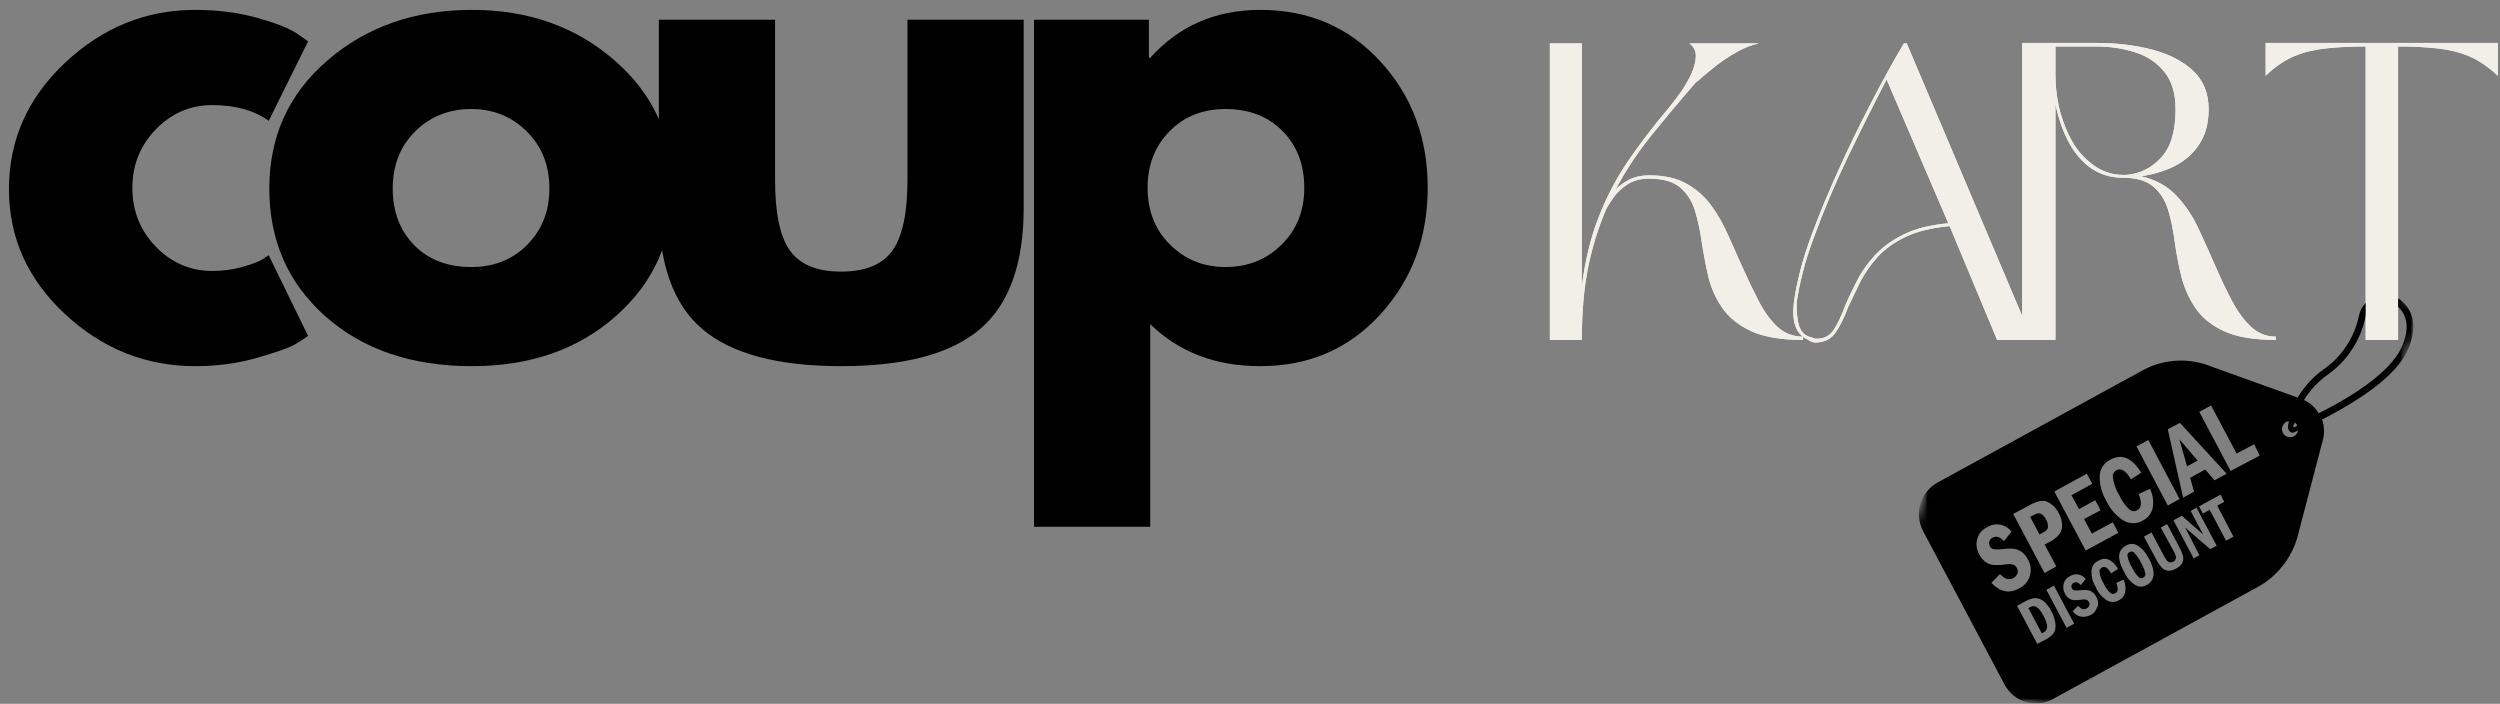 <svg width="238" height="67" viewBox="0 0 238 67" fill="none" xmlns="http://www.w3.org/2000/svg">
<rect x="0" y="0" width="238" height="67" fill="#808080" stroke="none"/>
<path d="M157.027 17.006C156.194 17.006 155.496 17.188 154.944 17.547C154.386 17.912 153.949 18.318 153.631 18.777C153.308 19.225 153.079 19.579 152.944 19.839C152.194 21.547 151.61 23.412 151.194 25.422C150.787 27.438 150.59 29.751 150.59 32.36H147.548V4.131H150.59V27.235C150.907 24.766 151.444 22.579 152.194 20.672C152.944 18.756 153.871 16.98 154.985 15.339C156.11 13.704 157.371 12.047 158.777 10.381C158.777 10.381 158.907 10.214 159.173 9.881C159.449 9.548 159.761 9.131 160.11 8.631C160.454 8.12 160.761 7.579 161.027 7.006C161.287 6.423 161.428 5.876 161.444 5.36C161.454 4.834 161.246 4.423 160.819 4.131H167.465C166.767 4.271 166.069 4.542 165.36 4.943C164.652 5.334 164.006 5.756 163.423 6.214C162.84 6.673 162.366 7.063 162.006 7.381C161.642 7.704 161.449 7.86 161.423 7.86C159.881 9.641 158.465 11.334 157.173 12.943C155.881 14.542 154.756 16.245 153.798 18.047C154.131 17.704 154.558 17.391 155.09 17.11C155.631 16.834 156.277 16.693 157.027 16.693C158.444 16.693 159.616 16.959 160.548 17.485C161.475 18.001 162.256 18.683 162.881 19.527C163.506 20.376 164.048 21.318 164.506 22.36C164.975 23.402 165.444 24.443 165.902 25.485C166.428 26.652 166.949 27.735 167.465 28.735C167.991 29.735 168.59 30.542 169.256 31.152C169.923 31.751 170.72 32.047 171.652 32.047V32.36C169.579 32.36 167.933 32.084 166.715 31.527C165.506 30.959 164.59 30.225 163.965 29.318C163.34 28.417 162.892 27.422 162.631 26.339C162.381 25.245 162.173 24.146 162.006 23.047C161.85 21.954 161.636 20.954 161.36 20.047C161.079 19.146 160.616 18.417 159.965 17.86C159.308 17.292 158.329 17.006 157.027 17.006Z" fill="#F1EFE7"/>
<path d="M190.126 32.36L185.605 21.527C183.897 21.683 182.486 22.027 181.376 22.568C180.277 23.1 179.387 23.745 178.71 24.506C178.027 25.271 177.48 26.068 177.064 26.902C176.658 27.725 176.293 28.485 175.96 29.193C175.595 30.183 175.194 31.001 174.751 31.652C174.303 32.308 173.631 32.62 172.73 32.61C172.616 32.579 172.512 32.553 172.418 32.527C172.335 32.495 172.22 32.428 172.085 32.318C171.001 31.85 170.564 30.688 170.772 28.839C170.881 27.964 171.074 26.98 171.355 25.881C171.631 24.771 172.012 23.568 172.501 22.277C173.21 20.36 174.048 18.334 175.022 16.193C175.991 14.042 177.022 11.922 178.105 9.839C179.189 7.745 180.236 5.839 181.251 4.131H181.522L193.48 32.36H190.126ZM185.48 21.256L179.605 7.568C178.381 9.917 177.147 12.391 175.897 14.985C174.658 17.584 173.616 20.042 172.772 22.36C172.283 23.641 171.902 24.829 171.626 25.922C171.345 27.021 171.152 27.995 171.043 28.839C171.027 29.672 171.095 30.376 171.251 30.943C171.418 31.516 171.736 31.881 172.21 32.047C172.345 32.079 172.444 32.105 172.501 32.131C172.569 32.147 172.658 32.183 172.772 32.235C173.574 32.292 174.173 32.016 174.564 31.402C174.965 30.792 175.324 30.037 175.647 29.131C175.965 28.381 176.34 27.589 176.772 26.756C177.199 25.912 177.762 25.105 178.46 24.339C179.168 23.563 180.074 22.896 181.189 22.339C182.314 21.771 183.741 21.412 185.48 21.256Z" fill="#F1EFE7"/>
<path d="M203.823 16.777C205.209 17.1 206.328 17.709 207.177 18.61C208.037 19.516 208.75 20.584 209.323 21.819C209.891 23.043 210.448 24.277 210.99 25.527C211.49 26.668 212 27.735 212.532 28.735C213.073 29.735 213.677 30.543 214.344 31.152C215.011 31.751 215.782 32.048 216.657 32.048V32.36C214.584 32.36 212.938 32.084 211.719 31.527C210.511 30.959 209.599 30.214 208.99 29.298C208.375 28.381 207.933 27.381 207.657 26.298C207.391 25.204 207.183 24.105 207.032 23.006C206.891 21.912 206.683 20.902 206.407 19.985C206.125 19.069 205.662 18.334 205.011 17.777C204.354 17.209 203.391 16.923 202.115 16.923C200.084 16.923 198.459 15.964 197.24 14.048C196.542 12.923 196.021 11.548 195.677 9.923V32.36H192.511V4.089H199.552C201.521 4.089 203.313 4.308 204.927 4.735C206.537 5.167 207.828 5.839 208.802 6.756C209.771 7.673 210.261 8.891 210.261 10.402C210.261 11.709 209.969 12.813 209.386 13.714C208.802 14.605 208.021 15.298 207.052 15.798C206.078 16.287 205 16.61 203.823 16.777ZM207.115 10.402C207.115 8.891 206.75 7.694 206.032 6.819C205.308 5.933 204.37 5.313 203.219 4.964C202.078 4.605 200.854 4.423 199.552 4.423H195.677V6.902C195.677 8.36 195.844 9.667 196.177 10.819C196.511 11.959 196.953 12.975 197.511 13.86C198.063 14.683 198.74 15.355 199.532 15.881C200.334 16.397 201.198 16.652 202.115 16.652H202.386C203.662 16.569 204.766 16.037 205.698 15.048C206.641 14.063 207.115 12.516 207.115 10.402Z" fill="#F1EFE7"/>
<path d="M225.212 32.36V4.423C223.796 4.423 222.53 4.485 221.421 4.61C220.322 4.725 219.306 4.975 218.379 5.36C217.462 5.751 216.566 6.371 215.691 7.214V4.089H237.796V7.214C236.889 6.371 235.983 5.751 235.066 5.36C234.15 4.975 233.139 4.725 232.046 4.61C230.947 4.485 229.697 4.423 228.296 4.423V32.36H225.212Z" fill="#F1EFE7"/>
<path d="M20.206 10.004C18.122 10.004 16.331 10.775 14.831 12.316C13.341 13.858 12.602 15.712 12.602 17.879C12.602 20.077 13.341 21.941 14.831 23.483C16.331 25.025 18.122 25.796 20.206 25.796C21.206 25.796 22.148 25.671 23.039 25.421C23.94 25.171 24.602 24.921 25.018 24.671L25.581 24.296L29.331 31.983C29.039 32.191 28.628 32.457 28.102 32.775C27.586 33.082 26.398 33.504 24.539 34.046C22.69 34.587 20.706 34.858 18.581 34.858C13.883 34.858 9.753 33.207 6.185 29.9C2.628 26.582 0.852 22.619 0.852 18.004C0.852 13.337 2.628 9.332 6.185 5.983C9.753 2.624 13.883 0.941 18.581 0.941C20.706 0.941 22.664 1.191 24.456 1.691C26.247 2.191 27.518 2.691 28.268 3.191L29.331 3.941L25.581 11.504C24.206 10.504 22.414 10.004 20.206 10.004Z" fill="black"/>
<path d="M30.97 30.108C27.413 26.941 25.637 22.889 25.637 17.941C25.637 12.983 27.491 8.915 31.199 5.733C34.908 2.54 39.48 0.941 44.928 0.941C50.303 0.941 54.829 2.546 58.512 5.754C62.204 8.962 64.053 13.025 64.053 17.941C64.053 22.848 62.246 26.895 58.637 30.087C55.038 33.27 50.47 34.858 44.928 34.858C39.189 34.858 34.538 33.275 30.97 30.108ZM39.533 12.504C38.1 13.921 37.387 15.733 37.387 17.941C37.387 20.139 38.064 21.936 39.428 23.337C40.803 24.728 42.616 25.421 44.866 25.421C47.033 25.421 48.809 24.712 50.199 23.296C51.6 21.879 52.303 20.098 52.303 17.941C52.303 15.733 51.579 13.921 50.137 12.504C48.704 11.087 46.949 10.379 44.866 10.379C42.741 10.379 40.96 11.087 39.533 12.504Z" fill="black"/>
<path d="M73.787 1.879V17.129C73.787 20.285 74.256 22.525 75.204 23.858C76.162 25.191 77.787 25.858 80.079 25.858C82.37 25.858 83.995 25.191 84.954 23.858C85.912 22.525 86.391 20.285 86.391 17.129V1.879H97.454V19.796C97.454 25.129 96.063 28.978 93.287 31.337C90.522 33.686 86.12 34.858 80.079 34.858C74.047 34.858 69.647 33.686 66.87 31.337C64.105 28.978 62.725 25.129 62.725 19.796V1.879H73.787Z" fill="black"/>
<path d="M131.417 5.858C134.417 9.124 135.917 13.129 135.917 17.879C135.917 22.619 134.417 26.629 131.417 29.921C128.417 33.212 124.604 34.858 119.979 34.858C115.729 34.858 112.234 33.525 109.5 30.858V50.15H98.438V1.879H109.375V5.504H109.5C112.234 2.462 115.729 0.941 119.979 0.941C124.604 0.941 128.417 2.582 131.417 5.858ZM122 23.296C123.443 21.879 124.167 20.077 124.167 17.879C124.167 15.671 123.479 13.874 122.104 12.483C120.729 11.082 118.917 10.379 116.667 10.379C114.5 10.379 112.719 11.087 111.333 12.504C109.943 13.921 109.25 15.712 109.25 17.879C109.25 20.077 109.964 21.879 111.396 23.296C112.823 24.712 114.583 25.421 116.667 25.421C118.792 25.421 120.568 24.712 122 23.296Z" fill="black"/>
<mask id="mask0_2009_42" style="mask-type:luminance" maskUnits="userSpaceOnUse" x="182" y="27" width="48" height="40">
<path d="M182 27H230V67H182V27Z" fill="white"/>
</mask>
<g mask="url(#mask0_2009_42)">
<mask id="mask1_2009_42" style="mask-type:luminance" maskUnits="userSpaceOnUse" x="178" y="17" width="54" height="58">
<path d="M191.766 17L231.042 28.76L217.276 74.745L178 62.984L191.766 17Z" fill="white"/>
</mask>
<g mask="url(#mask1_2009_42)">
<mask id="mask2_2009_42" style="mask-type:luminance" maskUnits="userSpaceOnUse" x="178" y="17" width="54" height="58">
<path d="M191.766 17L231.042 28.76L217.276 74.745L178 62.984L191.766 17Z" fill="white"/>
</mask>
<g mask="url(#mask2_2009_42)">
<mask id="mask3_2009_42" style="mask-type:luminance" maskUnits="userSpaceOnUse" x="178" y="17" width="54" height="58">
<path d="M191.766 17L231.042 28.76L217.276 74.745L178 62.984L191.766 17Z" fill="white"/>
</mask>
<g mask="url(#mask3_2009_42)">
<path d="M194.964 50.156C194.964 50.359 194.808 50.547 194.505 50.693L194.162 50.885L193.271 49.208L193.62 49.021C193.745 48.943 193.88 48.891 194.031 48.87C194.167 48.859 194.292 48.901 194.401 48.979C194.568 49.104 194.693 49.255 194.776 49.443C194.912 49.661 194.974 49.901 194.964 50.156ZM203.193 52.62C203.058 52.484 202.906 52.463 202.74 52.557C202.573 52.646 202.505 52.786 202.542 52.974C202.62 53.344 202.761 53.687 202.959 54.005C203.11 54.344 203.318 54.651 203.573 54.916C203.703 55.057 203.86 55.083 204.031 54.995C204.203 54.901 204.271 54.76 204.235 54.573C204.151 54.213 204.011 53.875 203.818 53.562C203.662 53.219 203.448 52.911 203.188 52.641L203.193 52.62ZM194.516 58.583C194.396 58.333 194.24 58.114 194.047 57.922C193.938 57.807 193.802 57.734 193.646 57.708C193.495 57.703 193.354 57.745 193.224 57.823L193.104 57.891L194.38 60.297L194.511 60.229C194.651 60.161 194.761 60.057 194.839 59.911C194.896 59.75 194.906 59.588 194.86 59.422C194.787 59.125 194.672 58.844 194.516 58.583ZM207.474 41.818L208.209 44.396L209.214 43.844L207.474 41.818ZM229.188 33.396C228.115 35.708 224.953 37.828 222.297 39.281C221.865 39.526 221.448 39.739 221.058 39.937C221.292 40.609 221.313 41.291 221.11 41.979L218.688 51.234C218.391 52.224 217.917 53.114 217.271 53.922C216.625 54.724 215.854 55.375 214.959 55.87L195.417 66.557C195.021 66.771 194.599 66.901 194.156 66.948C193.709 66.995 193.271 66.953 192.844 66.828C192.417 66.698 192.026 66.49 191.683 66.208C191.339 65.922 191.058 65.583 190.844 65.187L183.078 50.557C182.87 50.161 182.74 49.739 182.698 49.286C182.656 48.838 182.698 48.396 182.828 47.963C182.959 47.531 183.167 47.135 183.448 46.786C183.729 46.432 184.068 46.146 184.464 45.932L203.964 35.266C204.88 34.766 205.86 34.463 206.896 34.364C207.938 34.266 208.948 34.37 209.943 34.687L218.735 37.849C219.391 36.75 220.24 35.838 221.281 35.109C222.125 34.51 222.828 33.781 223.391 32.916C223.959 32.052 224.349 31.109 224.563 30.094C224.651 29.661 224.834 29.276 225.12 28.943C225.406 28.604 225.755 28.359 226.167 28.208C226.558 28.057 226.959 28.01 227.37 28.068C227.787 28.125 228.156 28.276 228.495 28.526C229.297 29.151 230.459 30.62 229.188 33.396ZM218.354 40.641C218.474 40.745 218.688 40.505 218.719 40.484L218.474 40.224C218.464 40.26 218.235 40.541 218.354 40.641ZM206.375 40.87L207.834 47.385L208.87 46.802L208.505 45.484L209.938 44.698L210.828 45.729L211.979 45.099L207.526 40.255L206.375 40.87ZM203.396 42.505L206.38 48.125L207.495 47.505L204.516 41.885L203.396 42.505ZM199.891 45.307C199.875 46.177 200.094 46.979 200.542 47.719C200.906 48.489 201.448 49.104 202.162 49.557C202.448 49.724 202.755 49.807 203.089 49.807C203.417 49.802 203.729 49.719 204.011 49.547C204.511 49.286 204.823 48.88 204.938 48.328C205.042 47.698 204.953 47.104 204.672 46.536L203.599 47.041C203.922 47.823 203.886 48.328 203.479 48.562C203.203 48.724 202.943 48.698 202.703 48.489C202.302 48.109 201.99 47.672 201.766 47.166C201.443 46.651 201.24 46.088 201.146 45.484C201.104 45.166 201.214 44.932 201.485 44.766C201.933 44.521 202.391 44.812 202.865 45.641L203.844 44.995C202.969 43.583 201.995 43.166 200.927 43.75C200.287 44.068 199.938 44.588 199.891 45.307ZM195.573 46.791L198.558 52.411L201.667 50.724L201.136 49.719L199.151 50.802L198.396 49.411L199.974 48.583L199.464 47.62L197.927 48.463L197.203 47.146L199.183 46.057L198.667 45.099L195.573 46.791ZM191.656 48.927L194.641 54.547L195.761 53.932L194.651 51.844L195.047 51.63C195.438 51.448 195.771 51.187 196.052 50.849C196.24 50.583 196.328 50.291 196.313 49.963C196.292 49.562 196.183 49.182 195.99 48.833C195.792 48.448 195.516 48.141 195.156 47.911C194.88 47.713 194.578 47.641 194.245 47.693C193.854 47.776 193.49 47.927 193.146 48.13L191.656 48.927ZM192.203 56.026C192.453 55.906 192.667 55.745 192.849 55.531C193.031 55.323 193.162 55.083 193.245 54.818C193.323 54.547 193.344 54.276 193.313 54C193.276 53.724 193.183 53.469 193.037 53.229C192.896 52.948 192.698 52.719 192.448 52.531C192.224 52.375 191.979 52.276 191.709 52.245C191.375 52.213 191.042 52.224 190.714 52.271C190.406 52.312 190.104 52.318 189.802 52.281C189.63 52.25 189.505 52.156 189.427 51.995C189.349 51.854 189.339 51.708 189.386 51.557C189.433 51.385 189.531 51.266 189.688 51.187C190.042 50.995 190.386 51.088 190.776 51.516L191.495 50.614C191.36 50.437 191.198 50.291 191.011 50.177C190.823 50.062 190.62 49.984 190.401 49.948C190.183 49.911 189.964 49.911 189.75 49.958C189.531 50.005 189.328 50.088 189.141 50.208C188.667 50.443 188.365 50.818 188.224 51.333C188.099 51.859 188.172 52.354 188.448 52.823C188.594 53.104 188.792 53.333 189.052 53.516C189.281 53.677 189.537 53.766 189.818 53.791C190.183 53.807 190.547 53.791 190.912 53.734C191.172 53.682 191.427 53.693 191.677 53.76C191.823 53.823 191.933 53.922 192 54.062C192.099 54.229 192.12 54.411 192.058 54.599C191.985 54.791 191.854 54.937 191.672 55.031C191.245 55.26 190.823 55.125 190.396 54.646L189.584 55.489C190.406 56.359 191.281 56.536 192.203 56.026ZM195.656 59.896C195.698 59.641 195.693 59.385 195.636 59.135C195.568 58.807 195.453 58.495 195.297 58.203C195.11 57.818 194.854 57.484 194.526 57.213C194.292 57.031 194.026 56.937 193.724 56.943C193.406 56.974 193.104 57.073 192.823 57.239L192.026 57.677L193.948 61.297L194.834 60.833C195.037 60.724 195.219 60.594 195.38 60.432C195.526 60.281 195.62 60.104 195.656 59.896ZM197.459 59.38L195.537 55.755L194.818 56.151L196.74 59.776L197.459 59.38ZM199.688 57.812C199.787 57.458 199.745 57.12 199.563 56.802C199.469 56.625 199.344 56.479 199.183 56.359C199.037 56.255 198.88 56.193 198.703 56.177C198.49 56.156 198.276 56.156 198.068 56.187C197.87 56.219 197.677 56.219 197.485 56.198C197.37 56.177 197.292 56.114 197.245 56.01C197.193 55.916 197.183 55.818 197.214 55.719C197.245 55.614 197.308 55.536 197.401 55.489C197.625 55.364 197.854 55.437 198.099 55.698L198.558 55.12C198.38 54.885 198.141 54.739 197.854 54.693C197.563 54.641 197.292 54.698 197.042 54.859C196.74 55.016 196.547 55.255 196.459 55.583C196.375 55.927 196.422 56.245 196.599 56.547C196.693 56.724 196.823 56.87 196.985 56.984C197.141 57.078 197.308 57.13 197.49 57.135C197.714 57.141 197.943 57.125 198.167 57.088C198.334 57.057 198.495 57.062 198.656 57.109C198.75 57.146 198.818 57.208 198.865 57.297C198.933 57.406 198.943 57.526 198.901 57.646C198.854 57.771 198.776 57.859 198.656 57.916C198.38 58.073 198.11 57.984 197.834 57.672L197.318 58.193C197.646 58.62 198.073 58.786 198.604 58.693C199.136 58.599 199.485 58.297 199.656 57.776L199.688 57.812ZM202.323 56.323C202.391 55.922 202.334 55.536 202.156 55.177L201.464 55.495C201.672 56.005 201.651 56.328 201.386 56.474C201.209 56.578 201.042 56.562 200.886 56.427C200.625 56.182 200.422 55.896 200.276 55.568C200.068 55.234 199.933 54.87 199.875 54.479C199.849 54.281 199.922 54.13 200.099 54.026C200.38 53.87 200.677 54.057 200.979 54.583L201.641 54.156C201.084 53.255 200.464 52.989 199.776 53.37C199.354 53.573 199.136 53.911 199.104 54.38C199.099 54.937 199.24 55.448 199.526 55.922C199.745 56.432 200.089 56.838 200.547 57.141C200.943 57.375 201.339 57.37 201.735 57.13C202.063 56.958 202.261 56.687 202.323 56.323ZM204.552 53.166C204.318 52.651 203.974 52.245 203.505 51.937C203.125 51.719 202.745 51.724 202.365 51.953C201.589 52.391 201.537 53.224 202.219 54.453C202.443 54.963 202.792 55.375 203.255 55.682C203.636 55.906 204.016 55.906 204.401 55.672C205.162 55.234 205.229 54.391 204.568 53.146L204.552 53.166ZM207.771 53.541C207.86 53.323 207.87 53.104 207.808 52.88C207.703 52.547 207.563 52.234 207.391 51.932L206.308 49.891L205.703 50.224L206.823 52.266C206.943 52.463 207.042 52.666 207.12 52.88C207.167 52.989 207.167 53.104 207.13 53.213C207.089 53.333 207.011 53.416 206.896 53.469C206.797 53.526 206.688 53.552 206.573 53.536C206.453 53.51 206.354 53.448 206.281 53.354C206.141 53.166 206.026 52.969 205.922 52.76L204.823 50.687L204.099 51.088L205.209 53.135C205.37 53.484 205.584 53.802 205.849 54.083C206.016 54.234 206.214 54.323 206.438 54.338C206.703 54.333 206.948 54.26 207.172 54.12C207.448 53.995 207.651 53.791 207.792 53.521L207.771 53.541ZM211.031 51.958L209.11 48.333L208.552 48.641L209.745 50.885L207.709 49.099L206.912 49.536L208.839 53.161L209.386 52.859L208.021 50.213L210.412 52.281L211.031 51.958ZM212.625 51.088L211.084 48.141L211.75 47.771L211.391 47.088L209.349 48.208L209.709 48.891L210.36 48.531L211.922 51.479L212.625 51.088ZM215.125 43.375L214.594 42.291L212.927 43.182L210.495 38.604L209.375 39.213L212.354 44.833L215.125 43.375ZM218.781 40.989C218.563 41.078 218.271 41.286 218.068 41.141C217.865 40.995 217.781 40.791 217.818 40.541C217.834 40.479 217.886 40.172 217.901 40.094C217.813 40.099 217.729 40.125 217.651 40.166C217.469 40.271 217.344 40.427 217.281 40.63C217.219 40.833 217.24 41.031 217.339 41.219C217.438 41.411 217.589 41.531 217.792 41.594C217.995 41.656 218.193 41.635 218.38 41.531C218.594 41.411 218.729 41.234 218.781 40.989ZM228.104 29.036C227.578 28.651 227.005 28.578 226.396 28.807C225.735 29.057 225.328 29.531 225.183 30.229C224.948 31.318 224.526 32.328 223.917 33.26C223.308 34.193 222.552 34.984 221.651 35.63C220.714 36.286 219.943 37.104 219.339 38.083C219.933 38.359 220.401 38.781 220.74 39.344C223.49 37.974 227.406 35.641 228.599 33.13C229.422 31.349 229.245 29.943 228.104 29.036Z" fill="black"/>
</g>
</g>
</g>
</g>
<path d="M157.027 17.006C156.194 17.006 155.496 17.188 154.944 17.547C154.386 17.912 153.949 18.318 153.631 18.777C153.308 19.225 153.079 19.579 152.944 19.839C152.194 21.547 151.61 23.412 151.194 25.422C150.787 27.438 150.59 29.751 150.59 32.36H147.548V4.131H150.59V27.235C150.907 24.766 151.444 22.579 152.194 20.672C152.944 18.756 153.871 16.98 154.985 15.339C156.11 13.704 157.371 12.047 158.777 10.381C158.777 10.381 158.907 10.214 159.173 9.881C159.449 9.548 159.761 9.131 160.11 8.631C160.454 8.12 160.761 7.579 161.027 7.006C161.287 6.423 161.428 5.876 161.444 5.36C161.454 4.834 161.246 4.423 160.819 4.131H167.465C166.767 4.271 166.069 4.542 165.36 4.943C164.652 5.334 164.006 5.756 163.423 6.214C162.84 6.673 162.366 7.063 162.006 7.381C161.642 7.704 161.449 7.86 161.423 7.86C159.881 9.641 158.465 11.334 157.173 12.943C155.881 14.542 154.756 16.245 153.798 18.047C154.131 17.704 154.558 17.391 155.09 17.11C155.631 16.834 156.277 16.693 157.027 16.693C158.444 16.693 159.616 16.959 160.548 17.485C161.475 18.001 162.256 18.683 162.881 19.527C163.506 20.376 164.048 21.318 164.506 22.36C164.975 23.402 165.444 24.443 165.902 25.485C166.428 26.652 166.949 27.735 167.465 28.735C167.991 29.735 168.59 30.542 169.256 31.152C169.923 31.751 170.72 32.047 171.652 32.047V32.36C169.579 32.36 167.933 32.084 166.715 31.527C165.506 30.959 164.59 30.225 163.965 29.318C163.34 28.417 162.892 27.422 162.631 26.339C162.381 25.245 162.173 24.146 162.006 23.047C161.85 21.954 161.636 20.954 161.36 20.047C161.079 19.146 160.616 18.417 159.965 17.86C159.308 17.292 158.329 17.006 157.027 17.006Z" fill="#F1EFE7"/>
<path d="M190.126 32.36L185.605 21.527C183.897 21.683 182.486 22.027 181.376 22.568C180.277 23.1 179.387 23.745 178.71 24.506C178.027 25.271 177.48 26.068 177.064 26.902C176.658 27.725 176.293 28.485 175.96 29.193C175.595 30.183 175.194 31.001 174.751 31.652C174.303 32.308 173.631 32.62 172.73 32.61C172.616 32.579 172.512 32.553 172.418 32.527C172.335 32.495 172.22 32.428 172.085 32.318C171.001 31.85 170.564 30.688 170.772 28.839C170.881 27.964 171.074 26.98 171.355 25.881C171.631 24.771 172.012 23.568 172.501 22.277C173.21 20.36 174.048 18.334 175.022 16.193C175.991 14.042 177.022 11.922 178.105 9.839C179.189 7.745 180.236 5.839 181.251 4.131H181.522L193.48 32.36H190.126ZM185.48 21.256L179.605 7.568C178.381 9.917 177.147 12.391 175.897 14.985C174.658 17.584 173.616 20.042 172.772 22.36C172.283 23.641 171.902 24.829 171.626 25.922C171.345 27.021 171.152 27.995 171.043 28.839C171.027 29.672 171.095 30.376 171.251 30.943C171.418 31.516 171.736 31.881 172.21 32.047C172.345 32.079 172.444 32.105 172.501 32.131C172.569 32.147 172.658 32.183 172.772 32.235C173.574 32.292 174.173 32.016 174.564 31.402C174.965 30.792 175.324 30.037 175.647 29.131C175.965 28.381 176.34 27.589 176.772 26.756C177.199 25.912 177.762 25.105 178.46 24.339C179.168 23.563 180.074 22.896 181.189 22.339C182.314 21.771 183.741 21.412 185.48 21.256Z" fill="#F1EFE7"/>
<path d="M203.823 16.777C205.209 17.1 206.328 17.709 207.177 18.61C208.037 19.516 208.75 20.584 209.323 21.819C209.891 23.043 210.448 24.277 210.99 25.527C211.49 26.668 212 27.735 212.532 28.735C213.073 29.735 213.677 30.543 214.344 31.152C215.011 31.751 215.782 32.048 216.657 32.048V32.36C214.584 32.36 212.938 32.084 211.719 31.527C210.511 30.959 209.599 30.214 208.99 29.298C208.375 28.381 207.933 27.381 207.657 26.298C207.391 25.204 207.183 24.105 207.032 23.006C206.891 21.912 206.683 20.902 206.407 19.985C206.125 19.069 205.662 18.334 205.011 17.777C204.354 17.209 203.391 16.923 202.115 16.923C200.084 16.923 198.459 15.964 197.24 14.048C196.542 12.923 196.021 11.548 195.677 9.923V32.36H192.511V4.089H199.552C201.521 4.089 203.313 4.308 204.927 4.735C206.537 5.167 207.828 5.839 208.802 6.756C209.771 7.673 210.261 8.891 210.261 10.402C210.261 11.709 209.969 12.813 209.386 13.714C208.802 14.605 208.021 15.298 207.052 15.798C206.078 16.287 205 16.61 203.823 16.777ZM207.115 10.402C207.115 8.891 206.75 7.694 206.032 6.819C205.308 5.933 204.37 5.313 203.219 4.964C202.078 4.605 200.854 4.423 199.552 4.423H195.677V6.902C195.677 8.36 195.844 9.667 196.177 10.819C196.511 11.959 196.953 12.975 197.511 13.86C198.063 14.683 198.74 15.355 199.532 15.881C200.334 16.397 201.198 16.652 202.115 16.652H202.386C203.662 16.569 204.766 16.037 205.698 15.048C206.641 14.063 207.115 12.516 207.115 10.402Z" fill="#F1EFE7"/>
<path d="M225.212 32.36V4.423C223.796 4.423 222.53 4.485 221.421 4.61C220.322 4.725 219.306 4.975 218.379 5.36C217.462 5.751 216.566 6.371 215.691 7.214V4.089H237.796V7.214C236.889 6.371 235.983 5.751 235.066 5.36C234.15 4.975 233.139 4.725 232.046 4.61C230.947 4.485 229.697 4.423 228.296 4.423V32.36H225.212Z" fill="#F1EFE7"/>
</svg>
